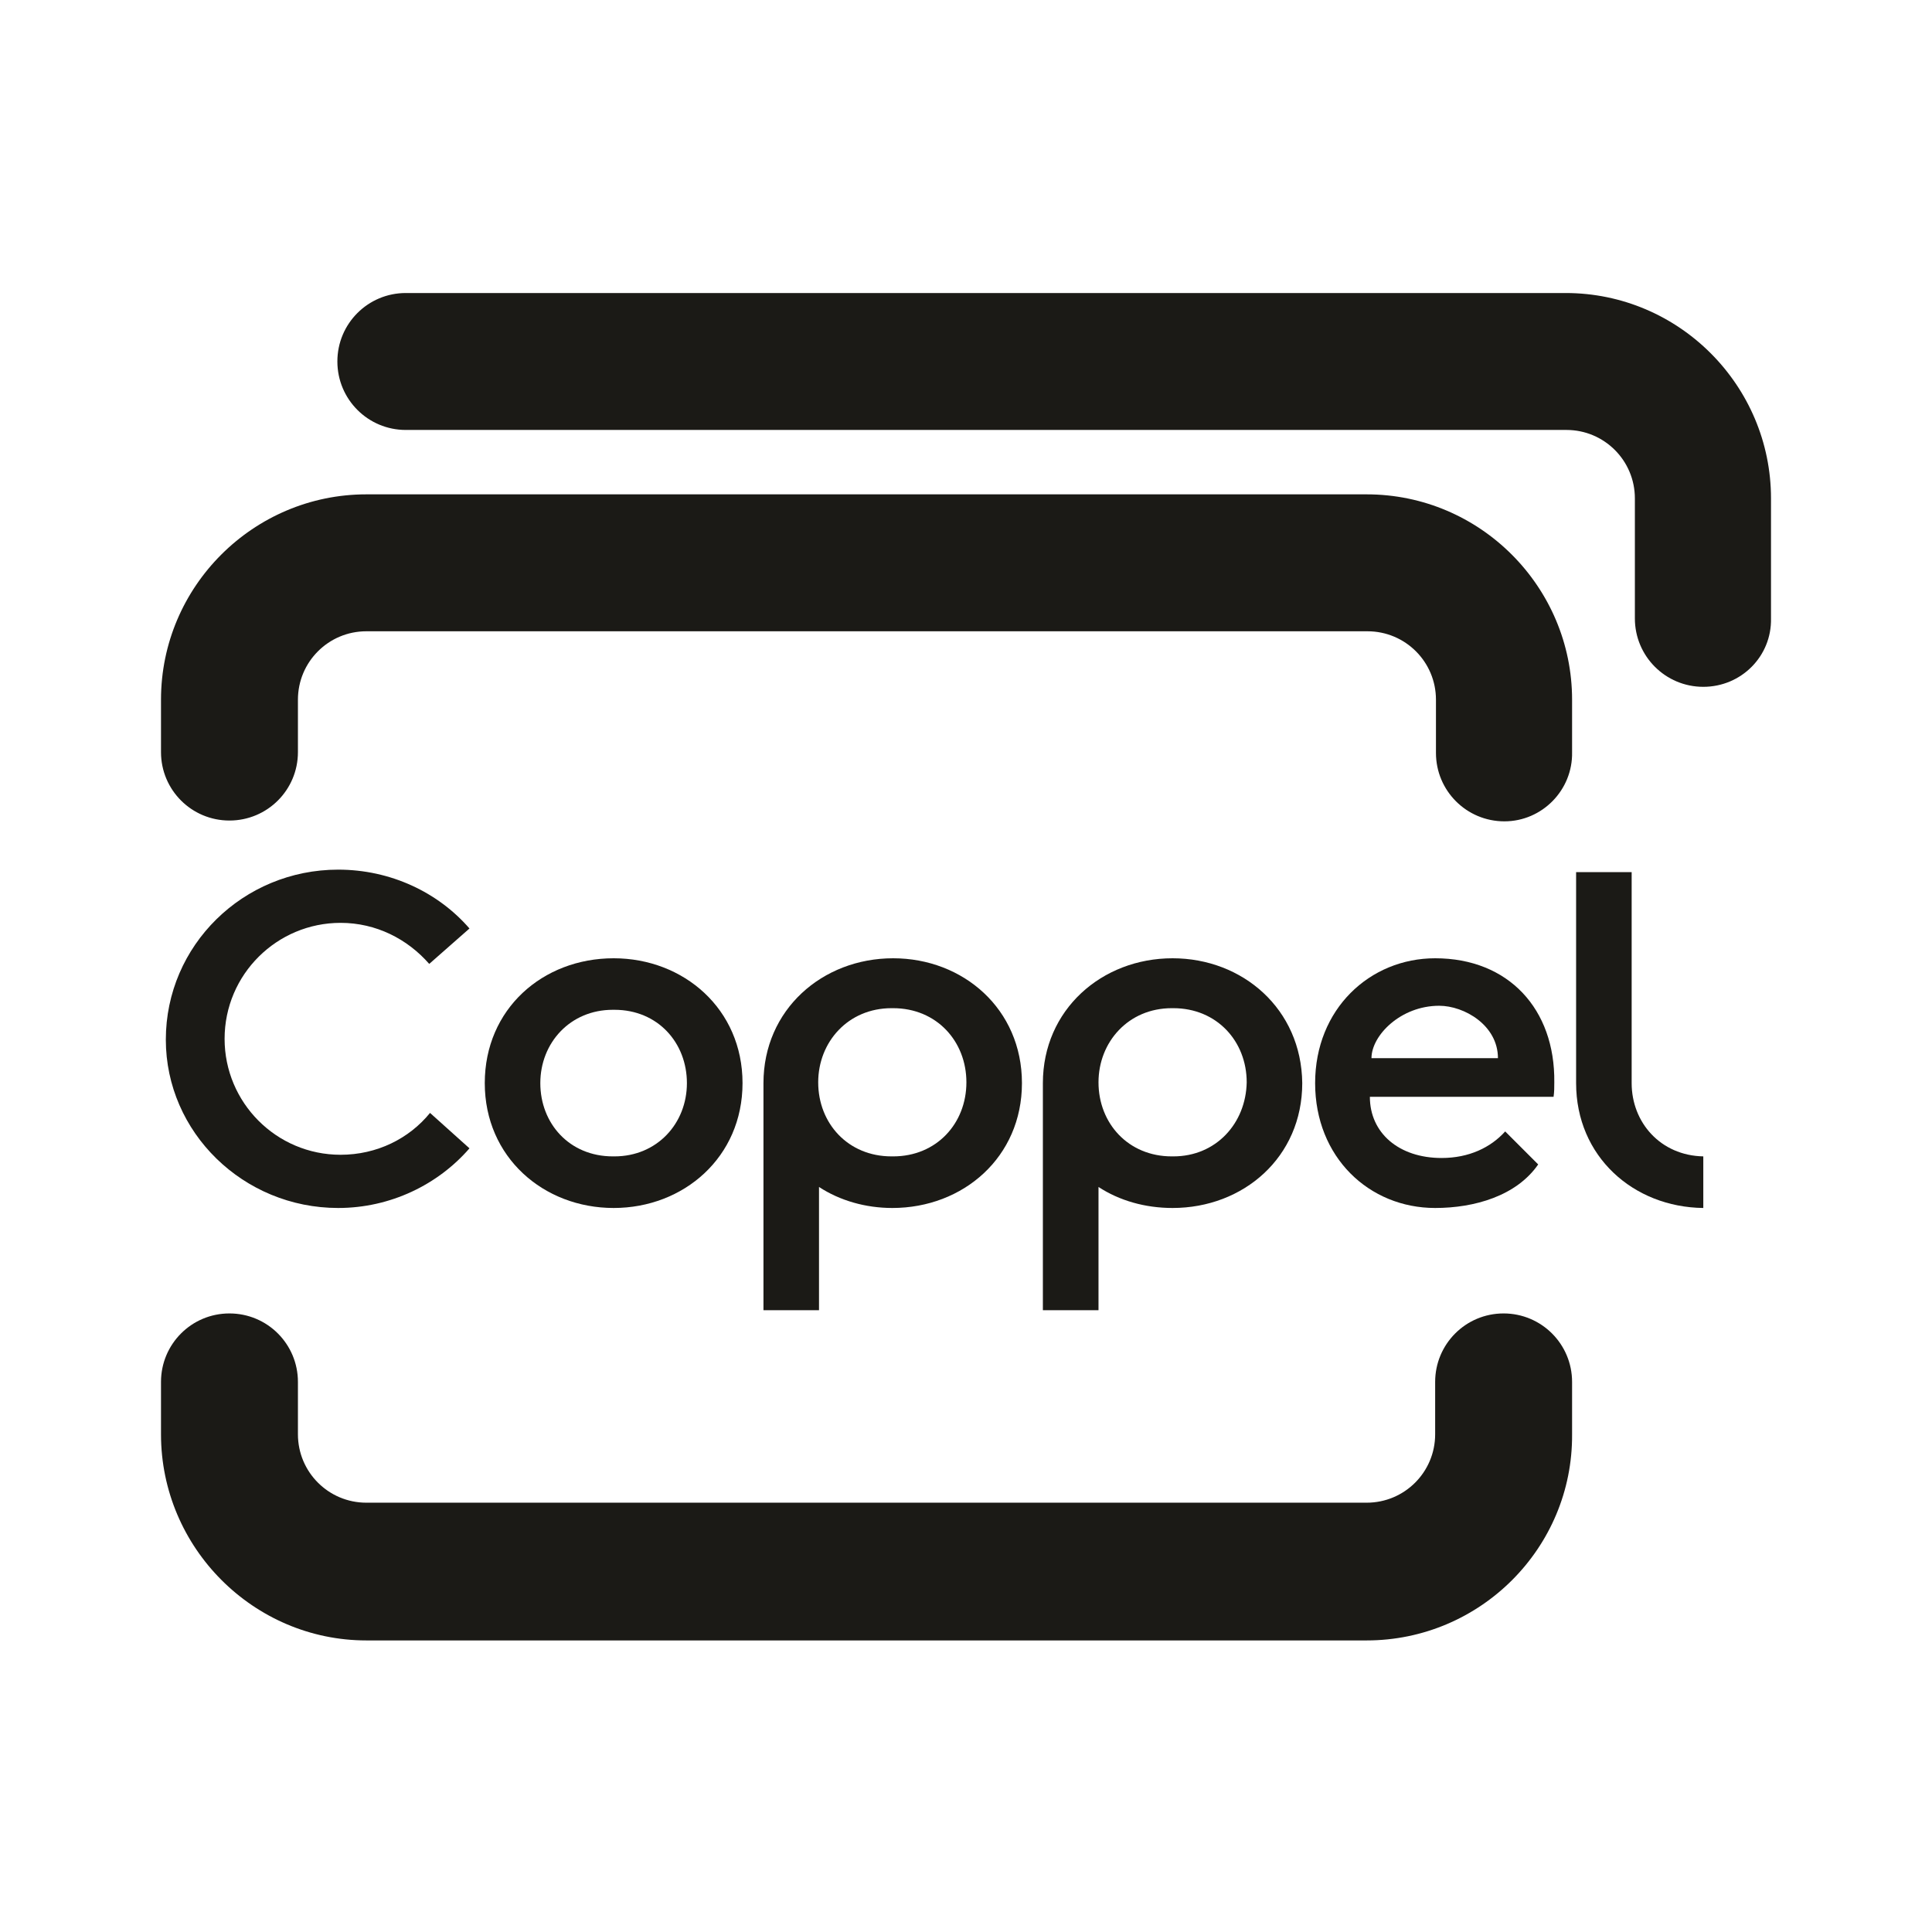 <svg width="24" height="24" viewBox="0 0 24 24" fill="none" xmlns="http://www.w3.org/2000/svg">
<path d="M7.623 11.904C6.742 11.904 6.022 12.534 6.022 13.455C6.022 14.375 6.752 15.006 7.623 15.006C8.493 15.006 9.224 14.375 9.224 13.455C9.224 12.534 8.493 11.904 7.623 11.904ZM7.633 14.365C7.623 14.365 7.623 14.365 7.633 14.365C7.623 14.365 7.623 14.365 7.613 14.365C7.072 14.365 6.712 13.955 6.712 13.455C6.712 12.955 7.082 12.544 7.613 12.544H7.633C8.173 12.544 8.533 12.955 8.533 13.455C8.533 13.955 8.163 14.365 7.633 14.365Z" fill="#1B1A16"/>
<path d="M5.342 13.825C5.082 14.145 4.681 14.345 4.231 14.345C3.431 14.345 2.79 13.695 2.79 12.905C2.79 12.104 3.441 11.464 4.231 11.464C4.671 11.464 5.061 11.664 5.332 11.974L5.832 11.534C5.442 11.084 4.851 10.803 4.201 10.803C3.021 10.803 2.06 11.744 2.06 12.915C2.06 14.065 3.021 15.006 4.201 15.006C4.851 15.006 5.442 14.715 5.832 14.265L5.342 13.825Z" fill="#1B1A16"/>
<path d="M14.566 11.904C13.686 11.904 12.955 12.544 12.955 13.455C12.955 14.375 12.955 16.276 12.955 16.276H13.646V14.745C13.906 14.915 14.226 15.006 14.566 15.006C15.447 15.006 16.177 14.375 16.177 13.455C16.167 12.534 15.437 11.904 14.566 11.904ZM14.576 14.365C14.566 14.365 14.566 14.365 14.576 14.365C14.566 14.365 14.566 14.365 14.556 14.365C14.016 14.365 13.646 13.955 13.646 13.445C13.646 12.945 14.016 12.524 14.556 12.524H14.576C15.116 12.524 15.487 12.935 15.487 13.445C15.477 13.955 15.106 14.365 14.576 14.365Z" fill="#1B1A16"/>
<path d="M11.095 11.904C10.214 11.904 9.484 12.544 9.484 13.455C9.484 14.375 9.484 16.276 9.484 16.276H10.174V14.745C10.434 14.915 10.754 15.006 11.085 15.006C11.965 15.006 12.695 14.375 12.695 13.455C12.695 12.534 11.965 11.904 11.095 11.904ZM11.095 14.365C11.085 14.365 11.085 14.365 11.075 14.365C10.534 14.365 10.164 13.955 10.164 13.445C10.164 12.945 10.534 12.524 11.075 12.524H11.095C11.635 12.524 12.005 12.935 12.005 13.445C12.005 13.955 11.635 14.365 11.095 14.365Z" fill="#1B1A16"/>
<path d="M17.828 11.904C17.017 11.904 16.337 12.534 16.337 13.455C16.337 14.375 17.007 15.006 17.828 15.006C18.318 15.006 18.838 14.855 19.108 14.465L18.698 14.055C18.518 14.255 18.248 14.385 17.908 14.385C17.378 14.385 17.017 14.075 17.017 13.625H19.299C19.308 13.565 19.308 13.505 19.308 13.445C19.319 12.534 18.738 11.904 17.828 11.904ZM17.037 13.145C17.037 12.864 17.398 12.494 17.878 12.494C18.188 12.494 18.608 12.735 18.608 13.145H17.037Z" fill="#1B1A16"/>
<path d="M20.269 13.455V10.834H19.579V13.455C19.579 14.365 20.289 14.996 21.159 15.006V14.365C20.629 14.355 20.269 13.945 20.269 13.455Z" fill="#1B1A16"/>
<path d="M18.688 10.203C18.218 10.203 17.838 9.823 17.838 9.353V8.692C17.838 8.222 17.458 7.842 16.987 7.842H4.551C4.081 7.842 3.701 8.222 3.701 8.692V9.343C3.701 9.813 3.321 10.193 2.85 10.193C2.38 10.193 2 9.813 2 9.343V8.692C2 7.282 3.151 6.141 4.551 6.141H16.977C18.388 6.141 19.529 7.292 19.529 8.692V9.343C19.539 9.813 19.158 10.203 18.688 10.203Z" fill="#1B1A16"/>
<path d="M16.977 20.378H4.551C3.151 20.378 2 19.228 2 17.817V17.167C2 16.696 2.38 16.316 2.85 16.316C3.321 16.316 3.701 16.696 3.701 17.167V17.817C3.701 18.287 4.081 18.667 4.551 18.667H16.977C17.448 18.667 17.828 18.287 17.828 17.817V17.167C17.828 16.696 18.208 16.316 18.678 16.316C19.148 16.316 19.529 16.696 19.529 17.167V17.817C19.539 19.228 18.388 20.378 16.977 20.378Z" fill="#1B1A16"/>
<path d="M21.159 8.532C20.689 8.532 20.309 8.152 20.309 7.682V6.191C20.309 5.721 19.929 5.341 19.459 5.341H5.041C4.571 5.341 4.191 4.961 4.191 4.49C4.191 4.02 4.571 3.64 5.041 3.64H19.449C20.859 3.64 22 4.791 22 6.191V7.682C22.01 8.152 21.63 8.532 21.159 8.532Z" fill="#1B1A16"/>
</svg>
